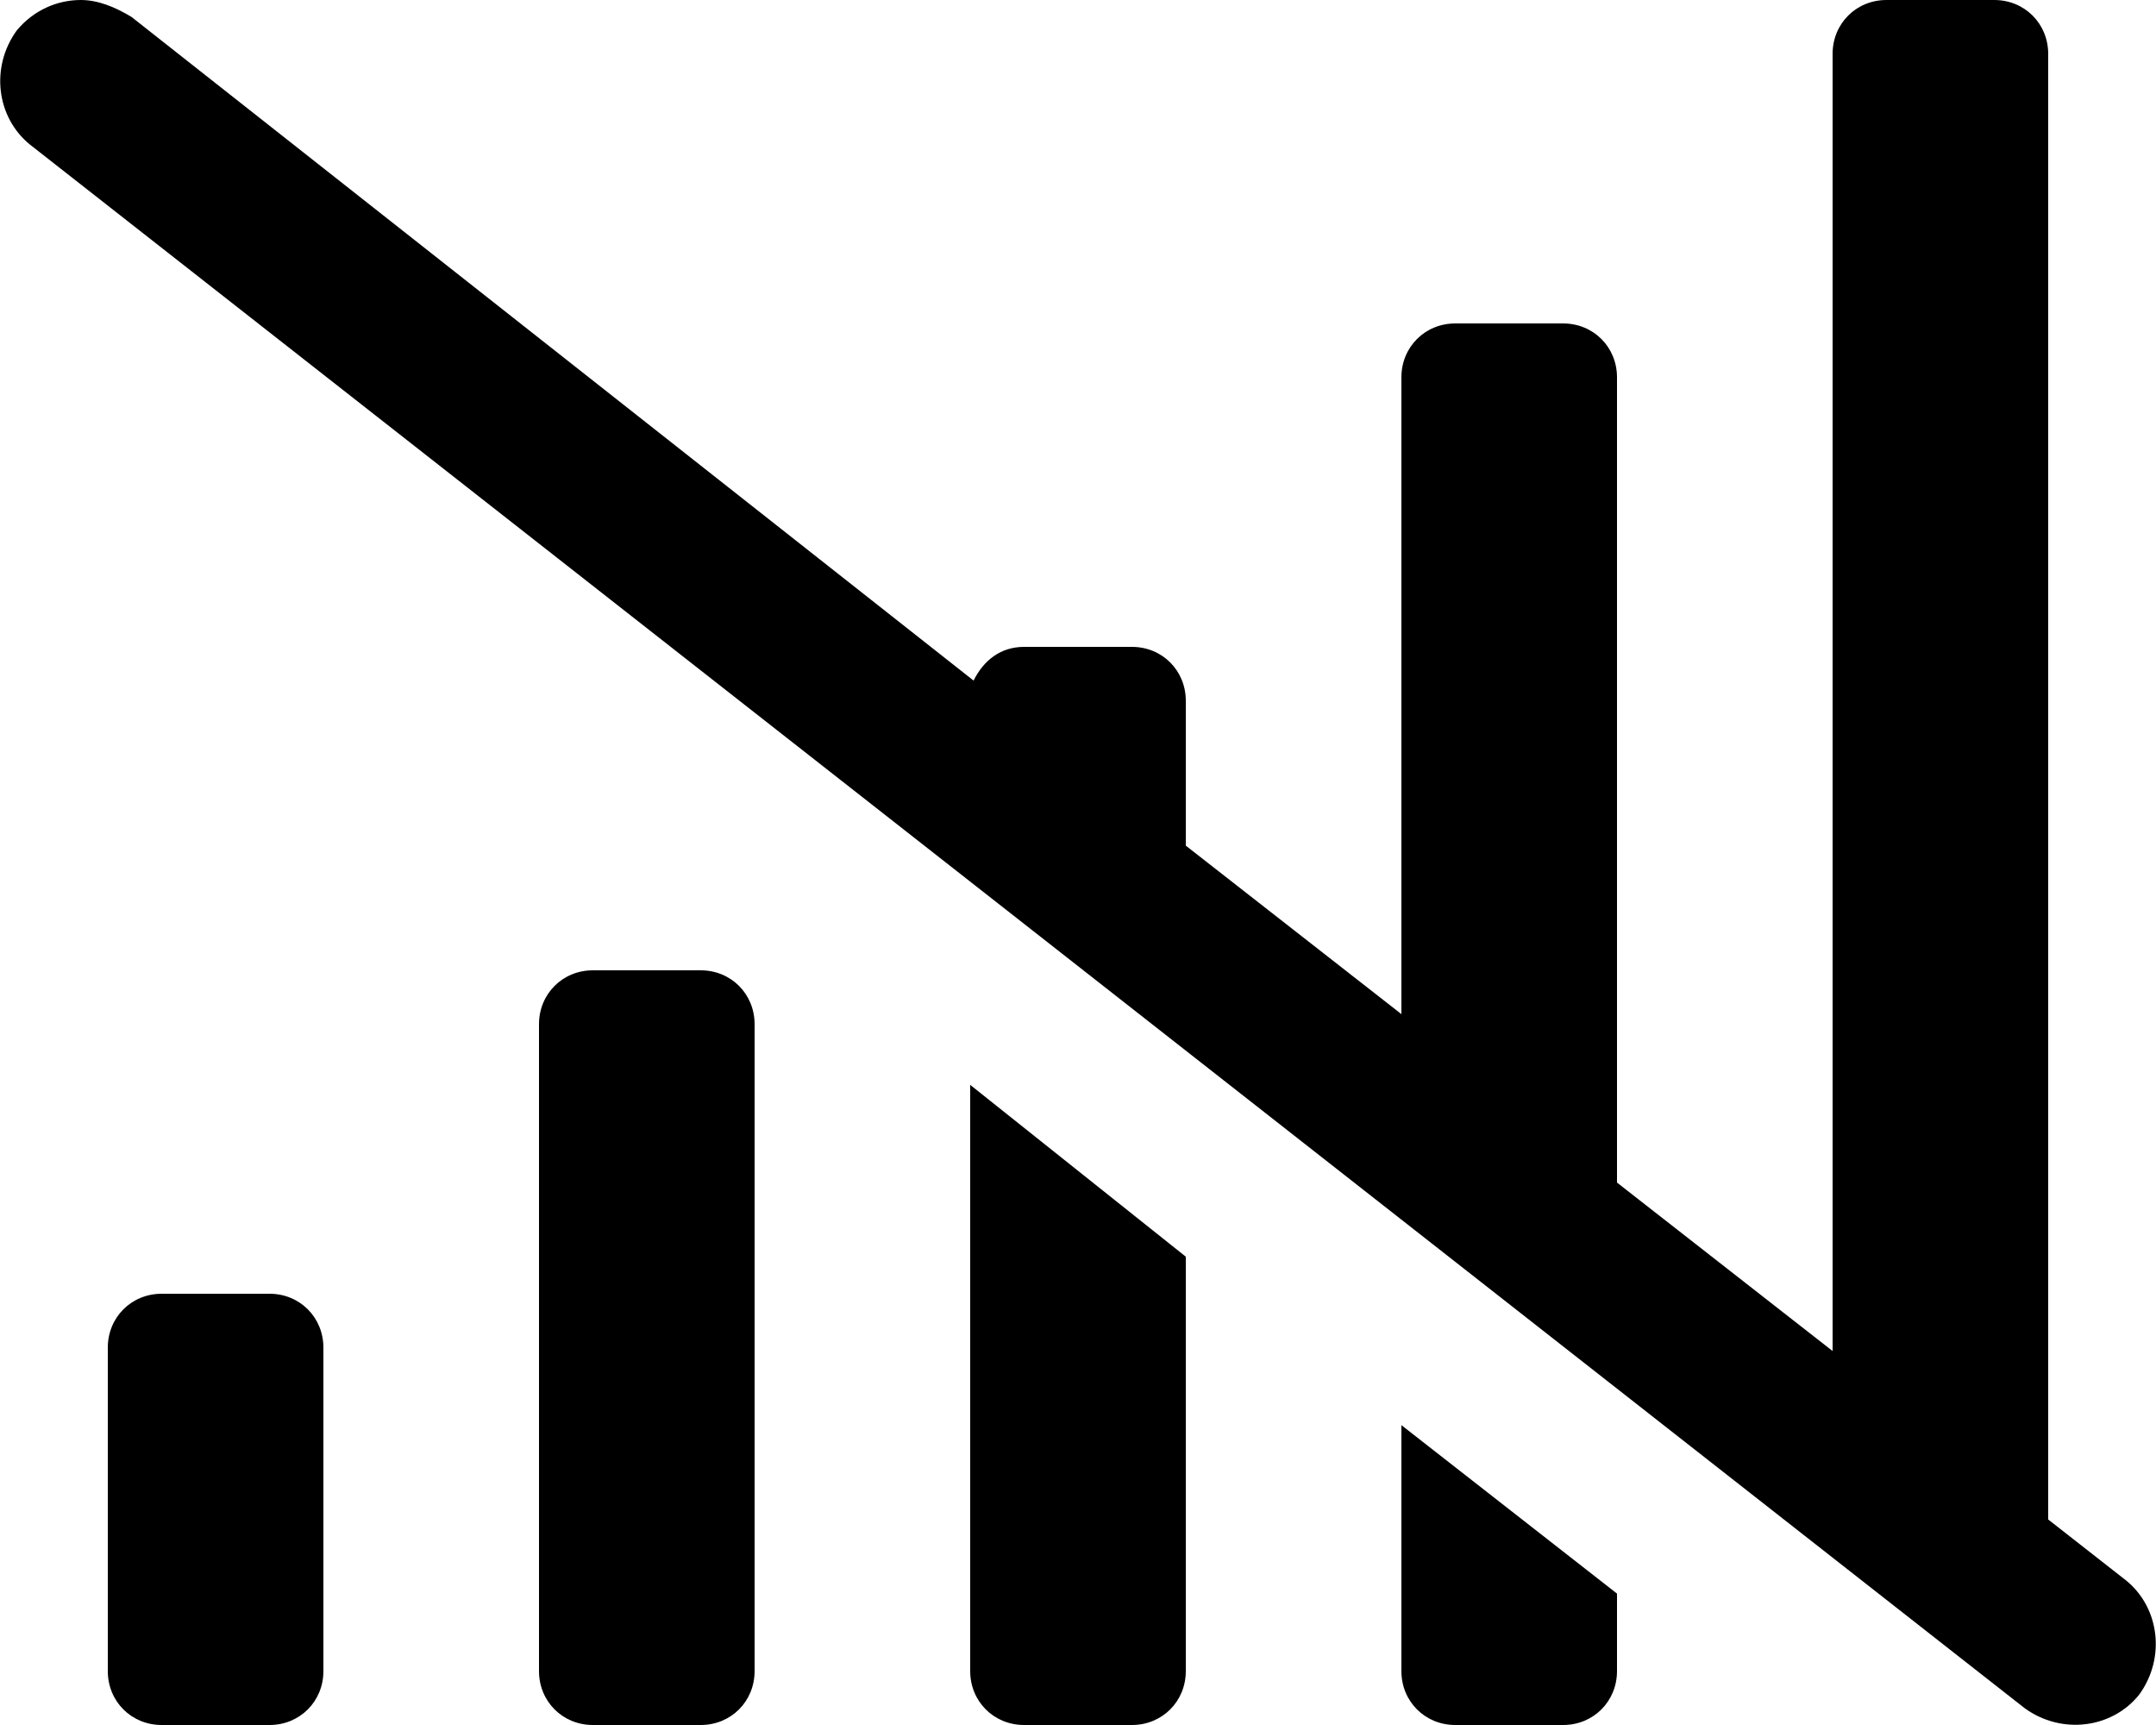 <svg xmlns="http://www.w3.org/2000/svg" viewBox="0 0 640 512"><!-- Font Awesome Pro 6.0.0-alpha1 by @fontawesome - https://fontawesome.com License - https://fontawesome.com/license (Commercial License) --><path d="M80 384H48C39 384 32 391 32 400V496C32 505 39 512 48 512H80C89 512 96 505 96 496V400C96 391 89 384 80 384ZM208 288H176C167 288 160 295 160 304V496C160 505 167 512 176 512H208C217 512 224 505 224 496V304C224 295 217 288 208 288ZM288 496C288 505 295 512 304 512H336C345 512 352 505 352 496V373L288 322V496ZM416 496C416 505 423 512 432 512H464C473 512 480 505 480 496V473L416 423V496ZM631 469L608 451V16C608 7 601 0 592 0H560C551 0 544 7 544 16V401L480 351V112C480 103 473 96 464 96H432C423 96 416 103 416 112V301L352 251V208C352 199 345 192 336 192H304C297 192 292 196 289 202L39 5C34 2 29 0 24 0C17 0 10 3 5 9C-3 20 -1 35 9 43L601 507C612 515 627 513 635 503C643 492 641 477 631 469Z"/></svg>